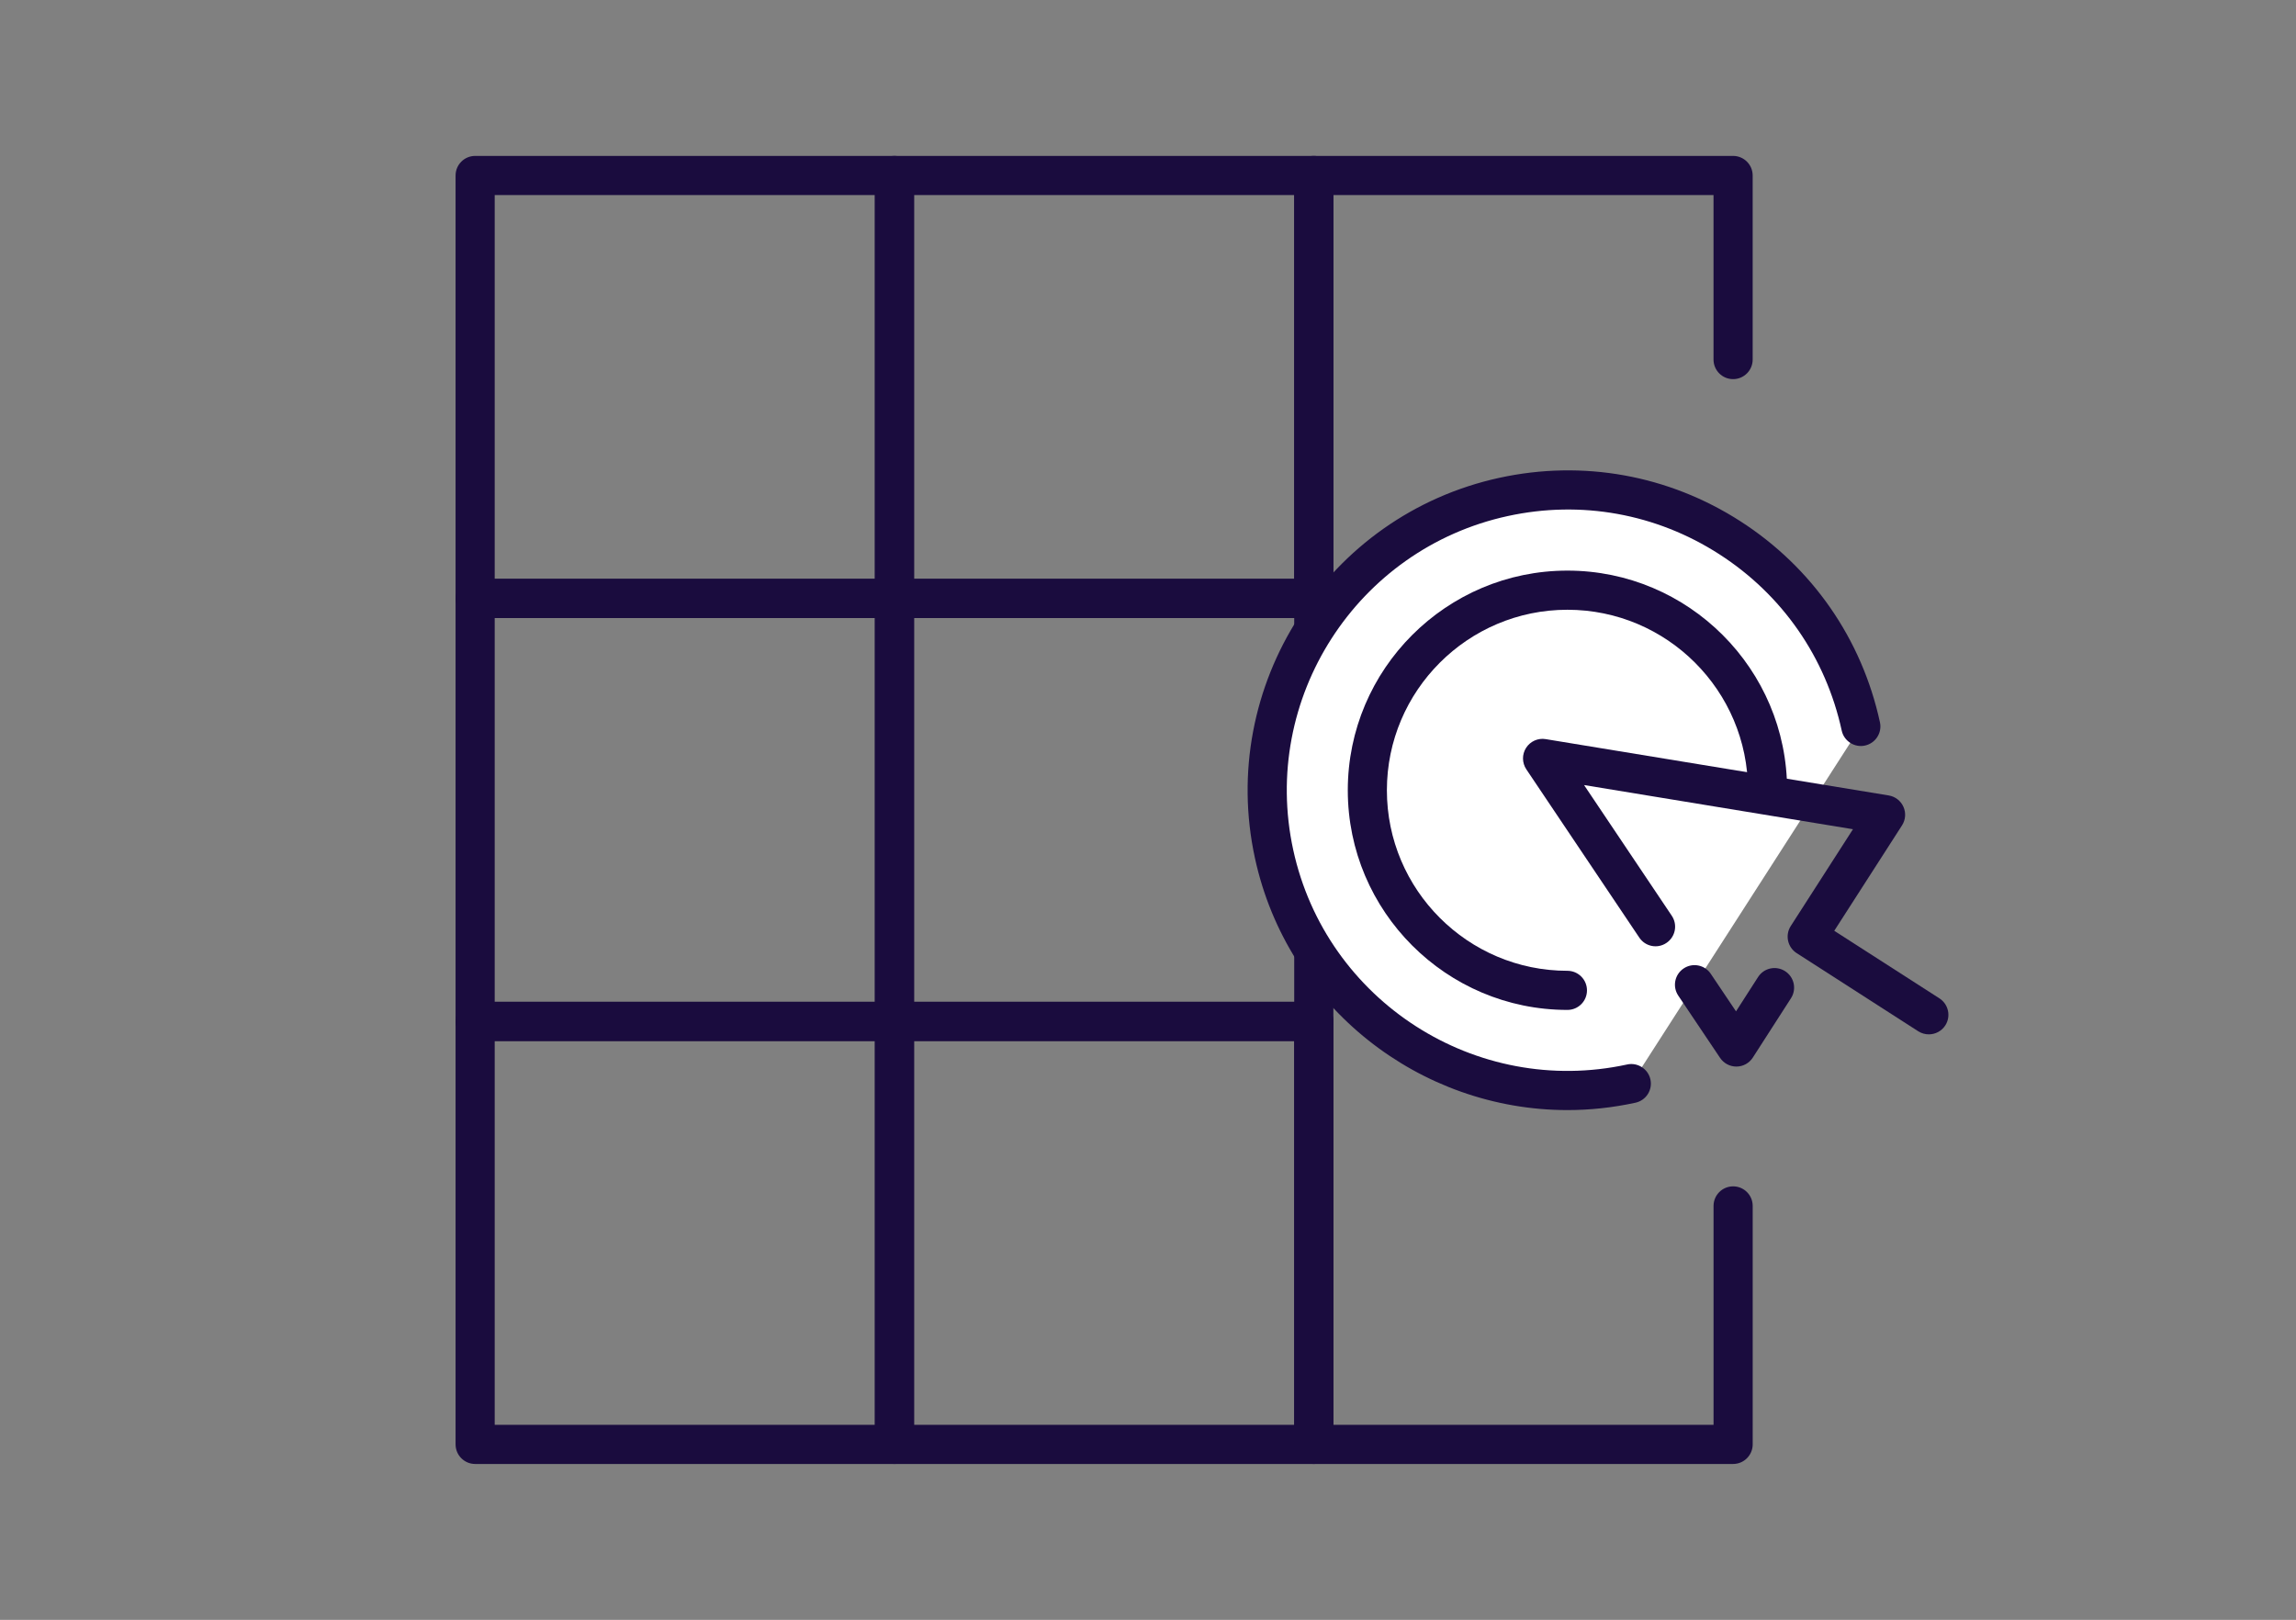 <?xml version="1.0" encoding="utf-8"?>
<!-- Generator: Adobe Illustrator 16.0.0, SVG Export Plug-In . SVG Version: 6.00 Build 0)  -->
<!DOCTYPE svg PUBLIC "-//W3C//DTD SVG 1.1//EN" "http://www.w3.org/Graphics/SVG/1.1/DTD/svg11.dtd">
<svg version="1.1" id="Layer_1" xmlns="http://www.w3.org/2000/svg" xmlns:xlink="http://www.w3.org/1999/xlink" x="0px" y="0px"
	 width="85.04px" height="60px" viewBox="0 0 85.04 60" enable-background="new 0 0 85.04 60" xml:space="preserve">
<rect x="0" y="0" width="85.04" height="60" fill="#808080" stroke="none"/>
<g>
	<g>
		<path fill="#1A0C3E" d="M33.13,22.892H17.599c-0.4,0-0.725-0.325-0.725-0.725V6.5c0-0.4,0.324-0.725,0.725-0.725H33.13
			c0.4,0,0.725,0.325,0.725,0.725v15.667C33.854,22.567,33.53,22.892,33.13,22.892z M18.323,21.441h14.082V7.225H18.323V21.441z"/>
	</g>
	<g>
		<path fill="#1A0C3E" d="M48.661,22.892H33.13c-0.4,0-0.725-0.325-0.725-0.725V6.5c0-0.4,0.324-0.725,0.725-0.725h15.531
			c0.4,0,0.725,0.325,0.725,0.725v15.667C49.386,22.567,49.062,22.892,48.661,22.892z M33.854,21.441h14.082V7.225H33.854V21.441z"
			/>
	</g>
	<g>
		<path fill="#1A0C3E" d="M48.661,22.892c-0.4,0-0.725-0.325-0.725-0.725V6.5c0-0.4,0.324-0.725,0.725-0.725h15.53
			c0.4,0,0.725,0.325,0.725,0.725v6.818c0,0.4-0.324,0.725-0.725,0.725s-0.725-0.325-0.725-0.725V7.225H49.386v14.941
			C49.386,22.567,49.062,22.892,48.661,22.892z"/>
	</g>
	<g>
		<path fill="#1A0C3E" d="M33.13,38.558H17.599c-0.4,0-0.725-0.324-0.725-0.725V22.167c0-0.4,0.324-0.725,0.725-0.725H33.13
			c0.4,0,0.725,0.325,0.725,0.725v15.667C33.854,38.233,33.53,38.558,33.13,38.558z M18.323,37.108h14.082V22.892H18.323V37.108z"/>
	</g>
	<g>
		<path fill="#1A0C3E" d="M48.661,38.558H33.13c-0.4,0-0.725-0.324-0.725-0.725V22.167c0-0.4,0.324-0.725,0.725-0.725h15.531
			c0.4,0,0.725,0.325,0.725,0.725v15.667C49.386,38.233,49.062,38.558,48.661,38.558z M33.854,37.108h14.082V22.892H33.854V37.108z"
			/>
	</g>
	<g>
		<path fill="#1A0C3E" d="M33.13,54.225H17.599c-0.4,0-0.725-0.324-0.725-0.725V37.833c0-0.4,0.324-0.725,0.725-0.725H33.13
			c0.4,0,0.725,0.324,0.725,0.725V53.5C33.854,53.9,33.53,54.225,33.13,54.225z M18.323,52.775h14.082V38.558H18.323V52.775z"/>
	</g>
	<g>
		<path fill="#1A0C3E" d="M48.661,54.225H33.13c-0.4,0-0.725-0.324-0.725-0.725V37.833c0-0.4,0.324-0.725,0.725-0.725h15.531
			c0.4,0,0.725,0.324,0.725,0.725V53.5C49.386,53.9,49.062,54.225,48.661,54.225z M33.854,52.775h14.082V38.558H33.854V52.775z"/>
	</g>
	<g>
		<path fill="#1A0C3E" d="M64.191,54.225h-15.53c-0.4,0-0.725-0.324-0.725-0.725V37.833c0-0.4,0.324-0.725,0.725-0.725
			s0.725,0.324,0.725,0.725v14.942h14.081v-8.108c0-0.4,0.324-0.725,0.725-0.725s0.725,0.324,0.725,0.725V53.5
			C64.916,53.9,64.592,54.225,64.191,54.225z"/>
	</g>
	<g>
		<path fill="#FFFFFF" d="M60.42,40.137c-6.001,1.305-11.925-2.501-13.23-8.502c-1.305-6,2.501-11.923,8.502-13.229
			c6.001-1.306,11.924,2.5,13.229,8.501"/>
		<path fill="#1A0C3E" d="M58.055,41.117c-5.45,0-10.369-3.791-11.573-9.328c-1.389-6.382,2.675-12.703,9.056-14.092
			c3.094-0.672,6.261-0.101,8.922,1.609c2.661,1.71,4.498,4.355,5.17,7.446c0.086,0.392-0.163,0.777-0.554,0.863
			c-0.382,0.086-0.777-0.162-0.862-0.554c-0.591-2.713-2.202-5.034-4.538-6.535c-2.335-1.502-5.117-2.003-7.829-1.412
			c-5.601,1.218-9.166,6.766-7.948,12.366c1.219,5.601,6.769,9.166,12.368,7.948c0.384-0.086,0.777,0.162,0.862,0.554
			c0.086,0.392-0.163,0.777-0.554,0.862C59.729,41.028,58.886,41.117,58.055,41.117z"/>
	</g>
	<g>
		<path fill="#FFFFFF" d="M58.055,36.683c-4.093,0-7.41-3.318-7.41-7.412s3.317-7.411,7.41-7.411c4.095,0,7.412,3.318,7.412,7.411"
			/>
		<path fill="#1A0C3E" d="M58.055,37.407c-4.485,0-8.135-3.649-8.135-8.136c0-4.486,3.649-8.136,8.135-8.136
			c4.487,0,8.137,3.65,8.137,8.136c0,0.4-0.324,0.725-0.725,0.725s-0.725-0.325-0.725-0.725c0-3.687-3-6.686-6.688-6.686
			c-3.687,0-6.686,3-6.686,6.686c0,3.687,2.999,6.687,6.686,6.687c0.4,0,0.725,0.324,0.725,0.725S58.455,37.407,58.055,37.407z"/>
	</g>
	<g>
		<g>
			<path fill="#1A0C3E" d="M64.312,39.505c-0.241,0-0.467-0.12-0.602-0.32l-1.549-2.307c-0.224-0.333-0.135-0.783,0.197-1.006
				c0.334-0.225,0.784-0.134,1.006,0.197l0.935,1.391l0.817-1.271c0.215-0.336,0.662-0.435,1.002-0.217
				c0.336,0.216,0.434,0.665,0.217,1.002l-1.414,2.199c-0.132,0.205-0.358,0.33-0.603,0.332
				C64.316,39.505,64.313,39.505,64.312,39.505z"/>
		</g>
		<g>
			<path fill="#1A0C3E" d="M71.44,38.312c-0.134,0-0.27-0.037-0.391-0.114l-4.504-2.895c-0.337-0.217-0.435-0.665-0.219-1.002
				l2.305-3.587l-9.96-1.636l3.249,4.841c0.224,0.333,0.135,0.783-0.197,1.006c-0.333,0.227-0.783,0.136-1.006-0.197l-4.184-6.232
				c-0.161-0.24-0.165-0.553-0.009-0.796s0.443-0.372,0.728-0.323l12.703,2.086c0.241,0.04,0.446,0.198,0.545,0.421
				c0.1,0.223,0.08,0.481-0.052,0.687l-2.51,3.905l3.894,2.502c0.337,0.217,0.435,0.665,0.219,1.002
				C71.913,38.194,71.68,38.312,71.44,38.312z"/>
		</g>
	</g>
</g>
</svg>
